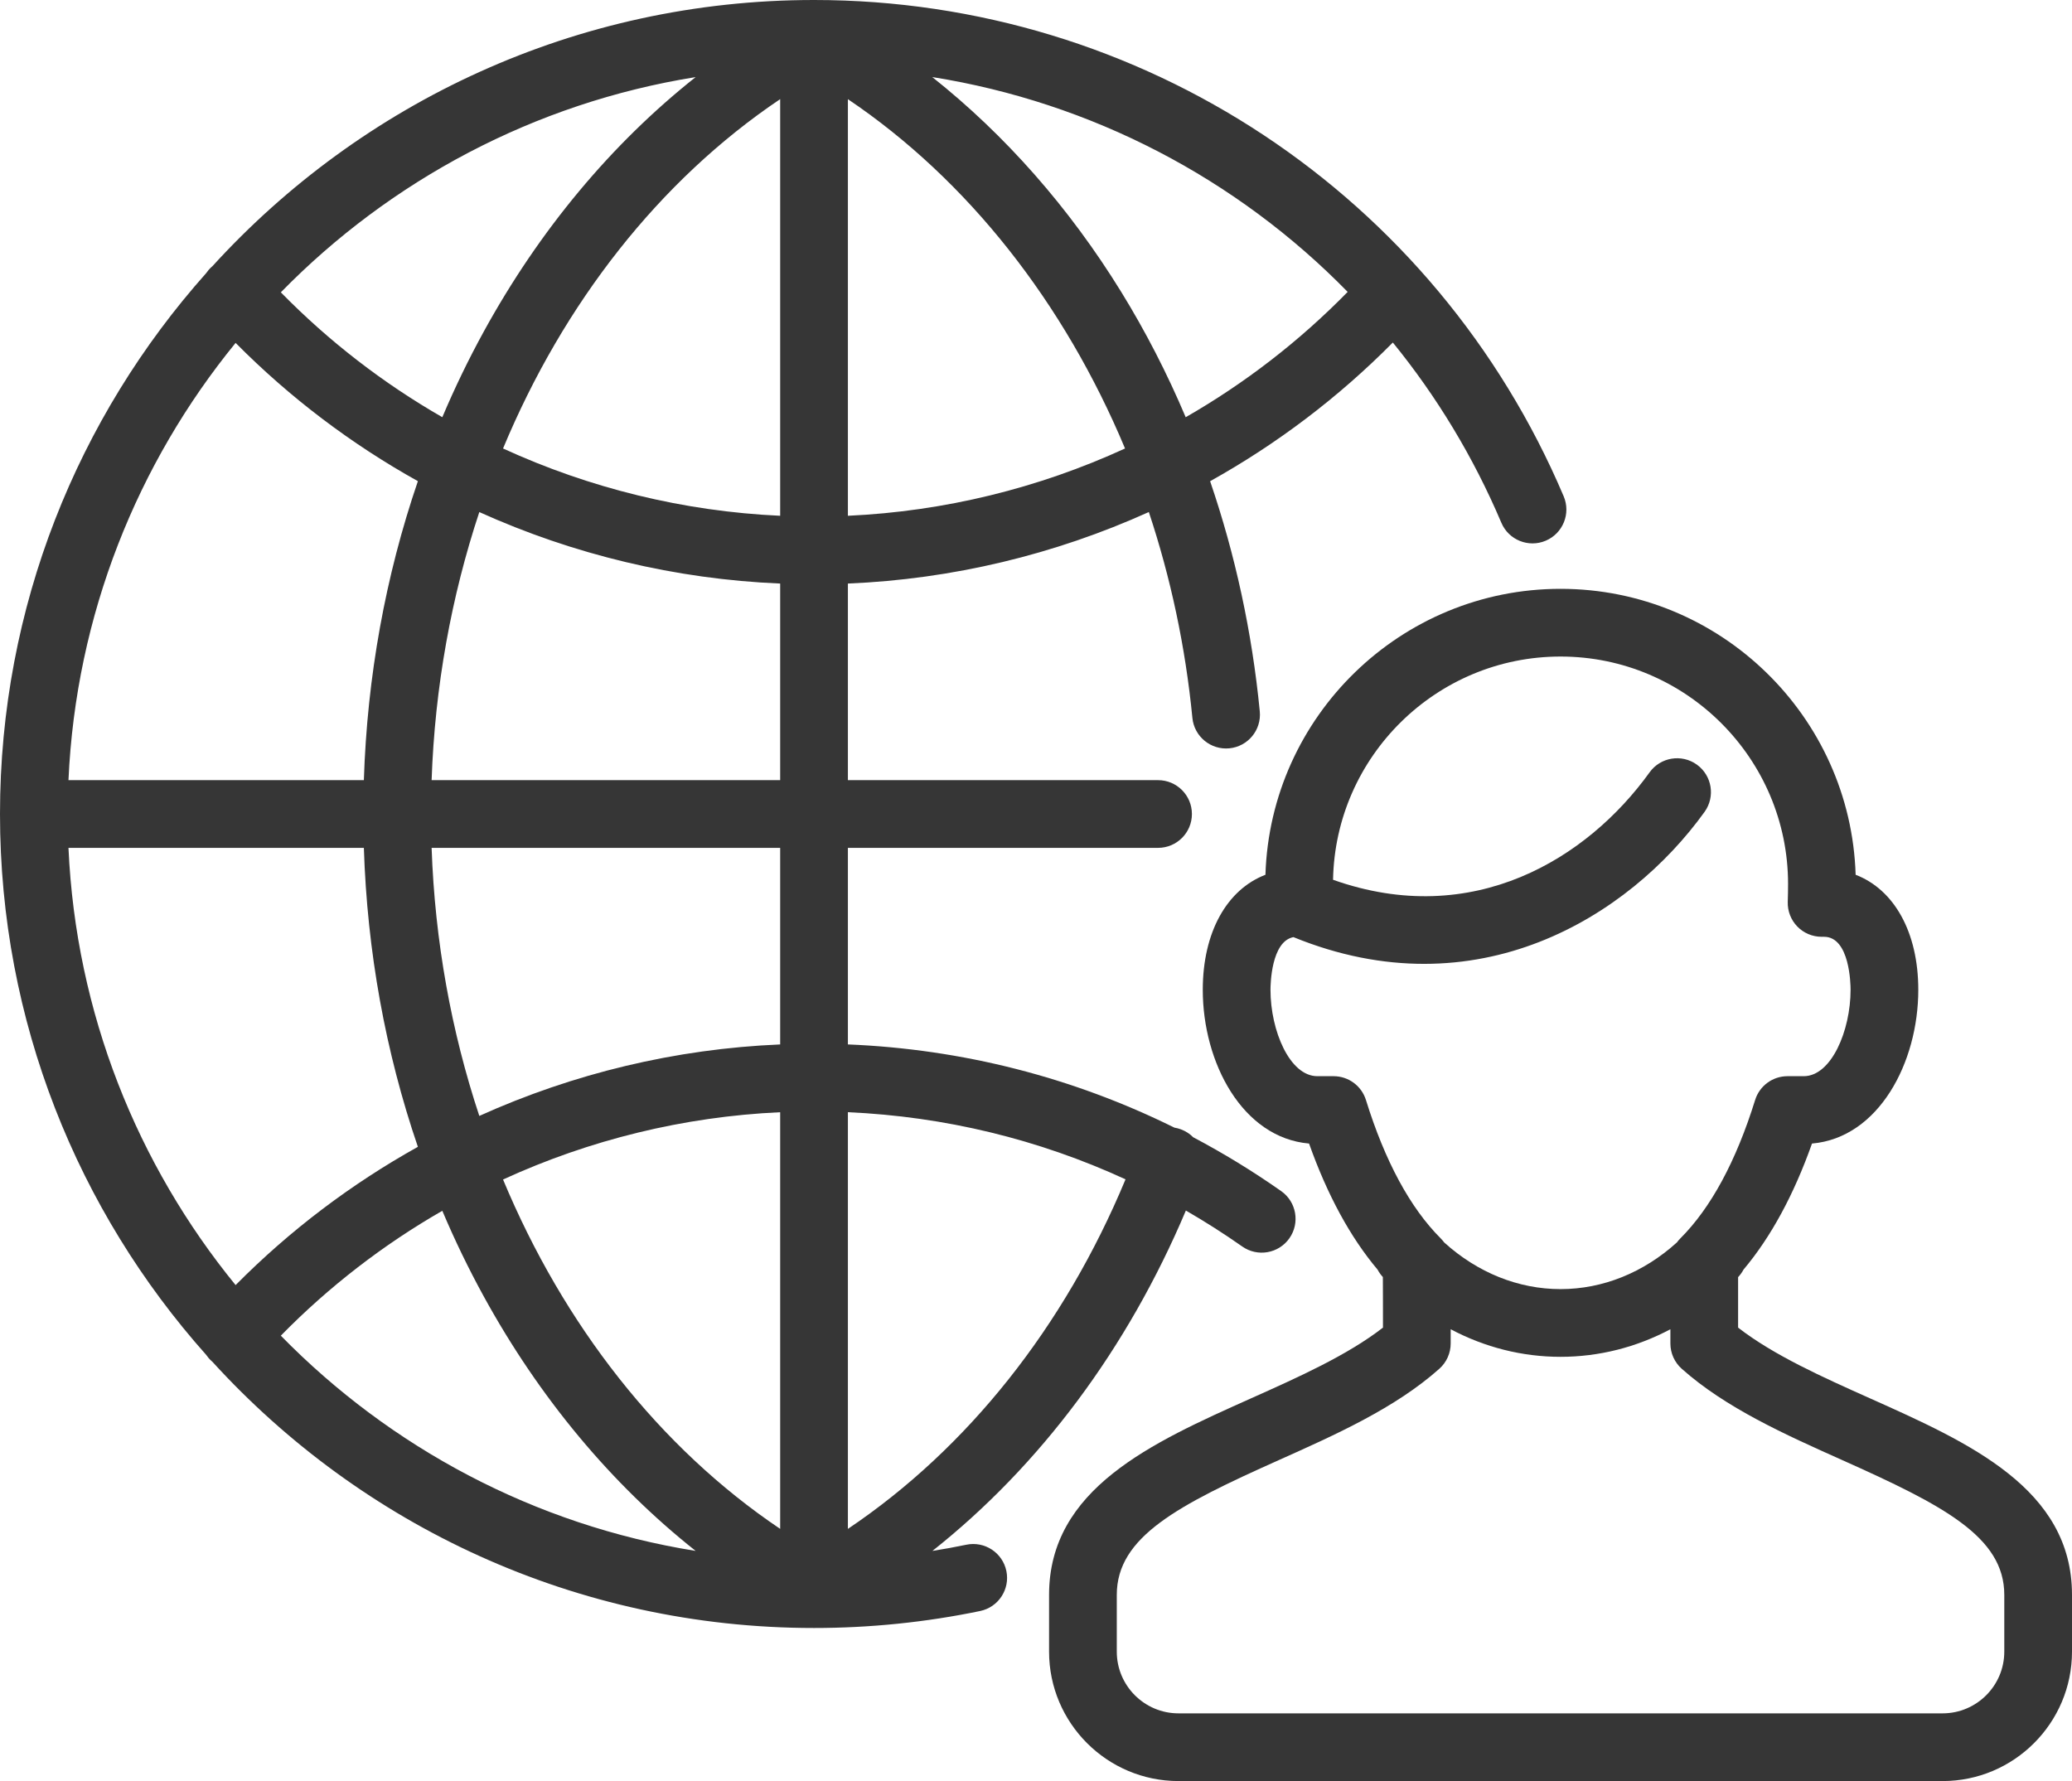 <?xml version="1.0" encoding="UTF-8" standalone="no"?>
<!-- Generator: Gravit.io -->
<svg xmlns="http://www.w3.org/2000/svg" xmlns:xlink="http://www.w3.org/1999/xlink" style="isolation:isolate" viewBox="514.15 303.589 433.7 372.823" width="433.7pt" height="372.823pt"><defs><clipPath id="_clipPath_ngVRonACiio4Smg9KX0I09UcfLEw0TwO"><rect x="514.15" y="303.589" width="433.7" height="372.823"/></clipPath></defs><g clip-path="url(#_clipPath_ngVRonACiio4Smg9KX0I09UcfLEw0TwO)"><path d=" M 691.626 536.4 C 711.897 537.303 731.548 542.076 749.74 550.454 C 736.897 581.353 716.635 606.816 691.626 623.625 L 691.626 536.4 Z  M 677.453 411.555 C 657.249 410.632 637.562 405.78 619.445 397.469 C 632.096 367.084 652.149 341.366 677.453 324.339 L 677.453 411.555 Z  M 677.453 466.894 L 604.494 466.894 C 605.169 447.379 608.622 428.441 614.478 410.778 C 634.171 419.669 655.54 424.824 677.453 425.742 L 677.453 466.894 Z  M 677.453 522.217 C 655.539 523.135 634.171 528.29 614.478 537.18 C 608.622 519.518 605.169 500.581 604.494 481.067 L 677.453 481.067 L 677.453 522.217 Z  M 677.453 623.62 C 652.149 606.592 632.096 580.875 619.444 550.49 C 637.562 542.178 657.249 537.327 677.453 536.404 L 677.453 623.62 Z  M 572.931 583.178 C 583.022 572.882 594.416 564.112 606.733 557.038 C 609.325 563.164 612.213 569.136 615.39 574.928 C 627.057 596.199 642.154 614.283 659.759 628.233 C 626.012 622.83 595.83 606.576 572.931 583.178 Z  M 563.466 572.591 C 542.905 547.393 530.035 515.673 528.481 481.067 L 590.311 481.067 C 591 502.689 594.838 523.828 601.619 543.65 C 587.708 551.399 574.839 561.114 563.466 572.591 Z  M 563.466 375.367 C 574.84 386.845 587.708 396.56 601.62 404.309 C 594.839 424.13 591 445.271 590.311 466.894 L 528.481 466.894 C 530.035 432.287 542.905 400.566 563.466 375.367 Z  M 659.76 319.726 C 642.155 333.676 627.058 351.76 615.39 373.031 C 612.213 378.823 609.326 384.795 606.733 390.92 C 594.416 383.846 583.022 375.077 572.932 364.78 C 595.83 341.383 626.012 325.129 659.76 319.726 Z  M 691.626 324.346 C 716.755 341.286 736.912 367.012 749.637 397.468 C 731.52 405.779 711.831 410.632 691.626 411.555 L 691.626 324.346 Z  M 796.235 364.691 C 786.118 375.031 774.694 383.83 762.334 390.926 C 758.463 381.768 753.944 372.974 748.816 364.658 C 737.942 347.025 724.513 331.801 709.281 319.718 C 742.63 325.033 773.028 340.961 796.235 364.691 Z  M 716.42 626.938 C 714.065 627.426 711.696 627.86 709.314 628.239 C 731.841 610.398 750.154 585.89 762.37 556.987 C 766.395 559.308 770.333 561.819 774.171 564.513 C 777.374 566.762 781.794 565.989 784.043 562.786 C 786.292 559.582 785.519 555.163 782.315 552.914 C 776.382 548.748 770.236 544.99 763.904 541.645 C 763.204 540.938 762.344 540.367 761.351 539.996 C 760.894 539.824 760.429 539.703 759.964 539.63 C 738.741 529.12 715.571 523.191 691.626 522.214 L 691.626 481.067 L 756.548 481.067 C 760.462 481.067 763.635 477.894 763.635 473.98 C 763.635 470.066 760.462 466.894 756.548 466.894 L 691.626 466.894 L 691.626 425.742 C 713.546 424.824 734.921 419.666 754.618 410.771 C 759.176 424.47 762.282 438.945 763.735 453.864 C 764.114 457.759 767.58 460.608 771.475 460.231 C 775.371 459.851 778.221 456.386 777.841 452.49 C 776.228 435.921 772.71 419.705 767.446 404.317 C 781.396 396.547 794.295 386.804 805.692 375.287 C 814.853 386.542 822.538 399.193 828.405 413.016 C 829.934 416.62 834.096 418.3 837.697 416.771 C 841.3 415.242 842.98 411.082 841.452 407.479 C 814.667 344.369 753.075 303.589 684.54 303.589 C 634.702 303.589 589.793 325.097 558.607 359.318 C 558.547 359.369 558.488 359.421 558.429 359.474 C 557.991 359.868 557.615 360.304 557.299 360.771 C 530.469 390.892 514.15 430.565 514.15 473.98 C 514.15 517.396 530.474 557.073 557.303 587.193 C 557.618 587.658 557.994 588.092 558.429 588.484 C 558.486 588.535 558.543 588.585 558.601 588.634 C 589.787 622.862 634.696 644.369 684.54 644.369 C 696.235 644.369 707.93 643.174 719.299 640.816 C 723.131 640.021 725.593 636.27 724.798 632.437 C 724.003 628.606 720.257 626.146 716.42 626.938 Z " fill="rgb(54,54,54)"/><path d=" M 933.677 649.323 C 933.677 656.445 927.883 662.238 920.762 662.238 L 760.824 662.238 C 753.703 662.238 747.909 656.445 747.909 649.323 L 747.909 637.43 C 747.909 625.277 760.706 618.675 781.783 609.244 C 793.8 603.868 806.226 598.308 815.428 590.102 C 816.936 588.758 817.798 586.834 817.798 584.813 L 817.798 581.834 C 824.922 585.611 832.745 587.606 840.795 587.606 C 848.842 587.606 856.665 585.611 863.787 581.835 L 863.787 584.813 C 863.787 586.834 864.649 588.758 866.157 590.103 C 875.358 598.307 887.783 603.866 899.8 609.243 C 920.878 618.675 933.677 625.278 933.677 637.43 L 933.677 649.323 Z  M 800.06 533.845 C 799.138 530.883 796.396 528.863 793.293 528.863 L 789.89 528.863 C 784.11 528.863 780.081 519.334 780.081 510.782 C 780.081 509.701 780.223 500.637 784.888 499.752 C 823.197 515.394 855.116 495.547 870.943 473.533 C 873.227 470.356 872.503 465.927 869.325 463.643 C 866.148 461.358 861.72 462.082 859.435 465.26 C 846.46 483.306 822.495 498.159 793.177 487.748 C 793.656 461.9 814.833 441.019 840.795 441.019 C 867.055 441.019 888.419 462.384 888.419 488.645 C 888.419 489.815 888.394 491.066 888.354 492.379 C 888.295 494.295 889.015 496.153 890.35 497.53 C 891.685 498.905 893.52 499.682 895.437 499.682 L 895.944 499.682 C 901.347 499.682 901.503 509.643 901.503 510.779 C 901.503 519.333 897.475 528.863 891.695 528.863 L 888.293 528.863 C 885.191 528.863 882.448 530.882 881.527 533.844 C 877.531 546.684 872.261 556.435 865.865 562.824 C 865.602 563.087 865.363 563.368 865.146 563.664 C 858.16 569.988 849.63 573.433 840.795 573.433 C 831.957 573.433 823.423 569.987 816.437 563.662 C 816.221 563.366 815.982 563.087 815.72 562.825 C 809.32 556.429 804.051 546.679 800.06 533.845 Z  M 905.589 596.306 C 895.656 591.862 885.421 587.282 877.96 581.492 L 877.96 570.928 C 878.43 570.427 878.799 569.905 879.09 569.353 C 884.805 562.563 889.611 553.719 893.428 542.962 C 907.394 541.754 915.676 526.015 915.676 510.779 C 915.676 498.704 910.615 489.794 902.562 486.699 C 901.53 453.52 874.219 426.846 840.795 426.846 C 807.369 426.846 780.056 453.52 779.025 486.699 C 770.97 489.796 765.908 498.706 765.908 510.782 C 765.908 526.017 774.191 541.754 788.156 542.962 C 791.972 553.719 796.778 562.563 802.499 569.356 C 802.789 569.906 803.157 570.428 803.603 570.904 C 803.625 570.927 803.625 581.492 803.625 581.492 C 796.164 587.283 785.927 591.864 775.995 596.307 C 755.219 605.602 733.736 615.214 733.736 637.43 L 733.736 649.323 C 733.736 664.26 745.887 676.411 760.824 676.411 L 920.762 676.411 C 935.698 676.411 947.85 664.26 947.85 649.323 L 947.85 637.43 C 947.85 615.216 926.365 605.602 905.589 596.306 Z " fill="rgb(54,54,54)"/></g></svg>